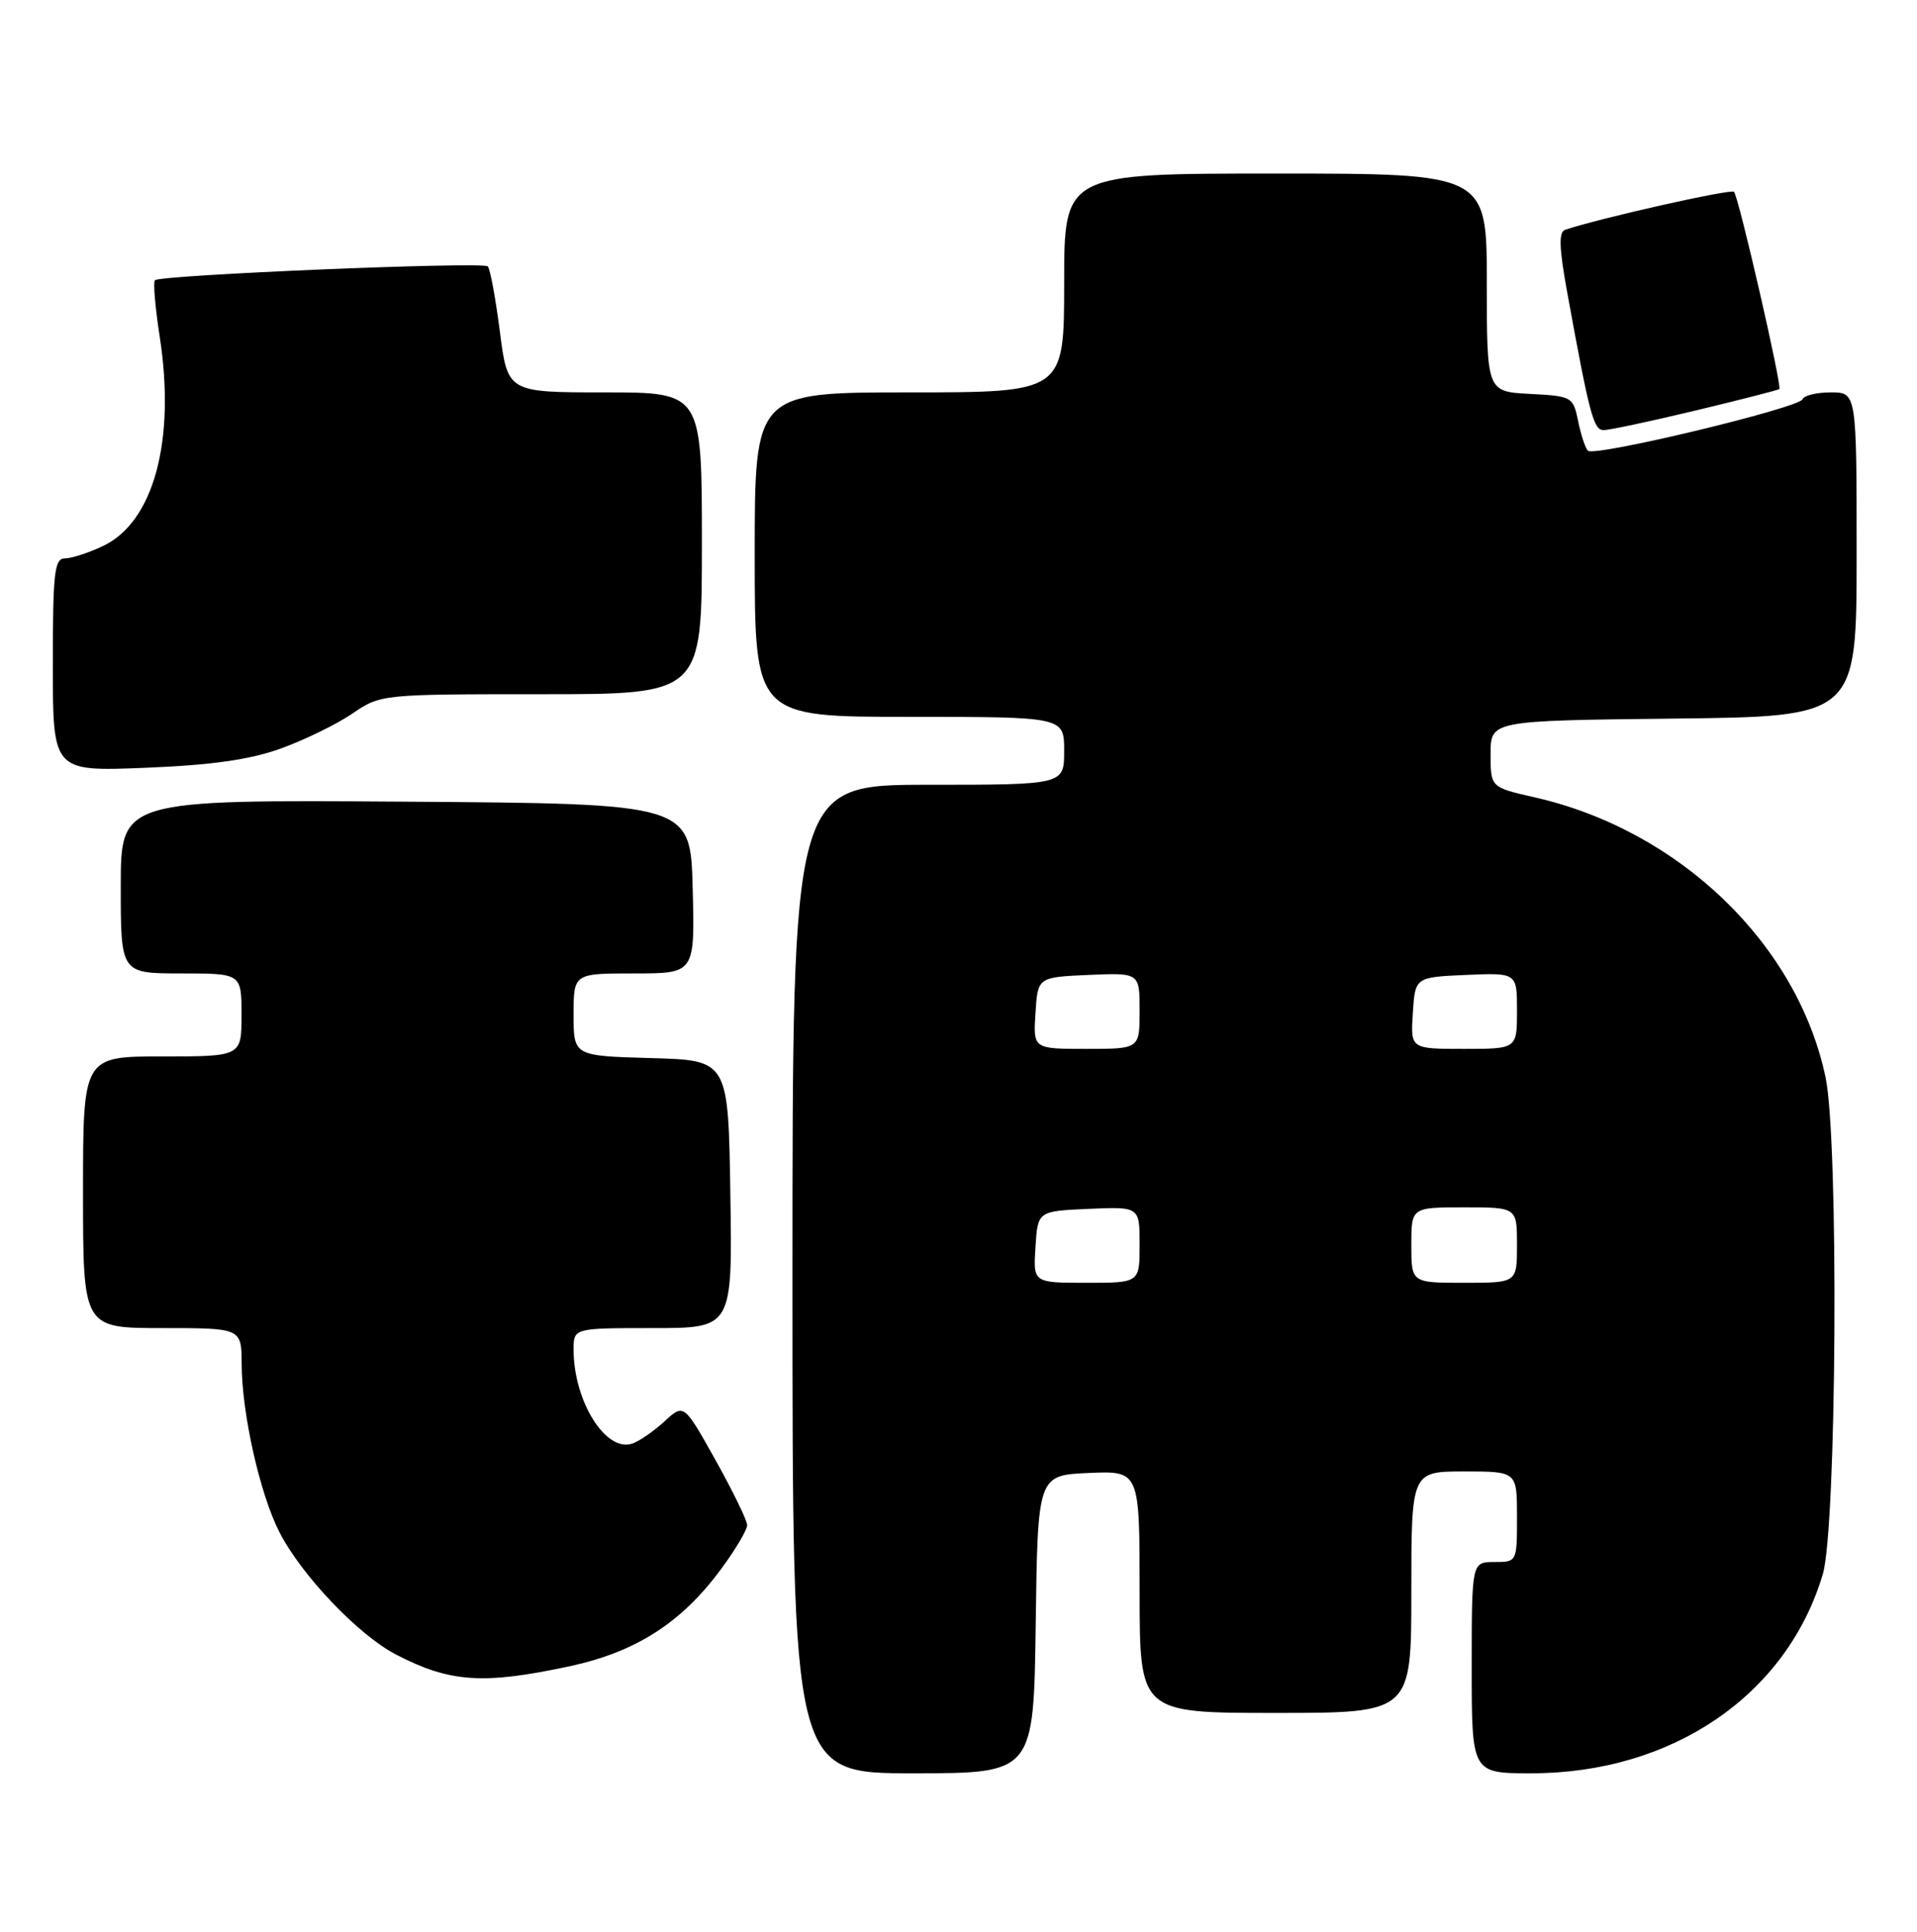 <?xml version="1.0" encoding="UTF-8" standalone="no"?>
<!DOCTYPE svg PUBLIC "-//W3C//DTD SVG 1.1//EN" "http://www.w3.org/Graphics/SVG/1.1/DTD/svg11.dtd" >
<svg xmlns="http://www.w3.org/2000/svg" xmlns:xlink="http://www.w3.org/1999/xlink" version="1.1" viewBox="0 0 254 256">
 <g >
 <path fill="currentColor"
d=" M 137.23 215.25 C 137.50 195.50 137.50 195.50 144.25 195.20 C 151.00 194.91 151.00 194.91 151.00 210.95 C 151.00 227.00 151.00 227.00 169.00 227.00 C 187.00 227.00 187.00 227.00 187.00 211.00 C 187.00 195.00 187.00 195.00 194.00 195.00 C 201.00 195.00 201.00 195.00 201.00 201.00 C 201.00 207.00 201.00 207.00 198.00 207.00 C 195.00 207.00 195.00 207.00 195.00 221.00 C 195.00 235.00 195.00 235.00 202.91 235.00 C 221.58 235.00 236.77 224.62 241.52 208.61 C 243.36 202.41 243.65 151.20 241.89 142.80 C 238.19 125.12 222.52 110.02 203.36 105.67 C 197.50 104.34 197.50 104.34 197.50 99.92 C 197.50 95.50 197.50 95.50 221.75 95.23 C 246.00 94.96 246.00 94.96 246.00 73.48 C 246.00 52.00 246.00 52.00 242.58 52.00 C 240.70 52.00 239.02 52.41 238.83 52.91 C 238.41 54.06 211.25 60.58 210.40 59.73 C 210.05 59.39 209.47 57.62 209.10 55.80 C 208.44 52.58 208.29 52.49 202.71 52.20 C 197.00 51.90 197.00 51.90 197.00 37.45 C 197.00 23.00 197.00 23.00 169.00 23.00 C 141.00 23.00 141.00 23.00 141.00 37.50 C 141.00 52.00 141.00 52.00 120.50 52.00 C 100.00 52.00 100.00 52.00 100.00 73.50 C 100.00 95.00 100.00 95.00 120.50 95.00 C 141.00 95.00 141.00 95.00 141.00 99.50 C 141.00 104.00 141.00 104.00 123.00 104.00 C 105.00 104.00 105.00 104.00 105.00 169.50 C 105.00 235.00 105.00 235.00 120.98 235.00 C 136.96 235.00 136.96 235.00 137.23 215.25 Z  M 75.50 220.81 C 84.30 218.91 90.32 215.04 95.59 207.87 C 97.47 205.32 99.00 202.73 99.00 202.12 C 99.00 201.50 97.11 197.63 94.81 193.50 C 90.61 186.00 90.61 186.00 88.06 188.35 C 86.65 189.65 84.73 190.98 83.80 191.30 C 80.28 192.54 76.00 185.70 76.00 178.85 C 76.00 176.00 76.00 176.00 86.52 176.00 C 97.05 176.00 97.05 176.00 96.77 158.25 C 96.50 140.50 96.50 140.50 86.25 140.22 C 76.00 139.93 76.00 139.93 76.00 134.47 C 76.00 129.00 76.00 129.00 84.03 129.00 C 92.07 129.00 92.07 129.00 91.78 117.75 C 91.50 106.50 91.50 106.50 53.75 106.24 C 16.00 105.98 16.00 105.98 16.00 117.49 C 16.00 129.00 16.00 129.00 24.00 129.00 C 32.00 129.00 32.00 129.00 32.00 134.50 C 32.00 140.00 32.00 140.00 21.50 140.00 C 11.00 140.00 11.00 140.00 11.00 158.00 C 11.00 176.00 11.00 176.00 21.50 176.00 C 32.00 176.00 32.00 176.00 32.02 180.75 C 32.04 187.33 34.43 197.96 37.02 203.04 C 39.92 208.73 47.52 216.71 52.48 219.27 C 59.65 222.98 64.02 223.27 75.50 220.81 Z  M 37.20 99.20 C 40.33 98.07 44.60 95.99 46.68 94.57 C 50.45 92.01 50.54 92.00 71.73 92.00 C 93.00 92.00 93.00 92.00 93.00 72.00 C 93.00 52.00 93.00 52.00 80.13 52.00 C 67.26 52.00 67.26 52.00 66.23 43.93 C 65.66 39.50 64.94 35.61 64.63 35.30 C 63.98 34.65 21.23 36.43 20.53 37.14 C 20.28 37.39 20.56 40.72 21.15 44.54 C 23.30 58.34 20.38 69.17 13.65 72.36 C 11.75 73.26 9.48 74.00 8.60 74.00 C 7.21 74.00 7.00 75.85 7.00 88.12 C 7.00 102.24 7.00 102.24 19.25 101.75 C 28.10 101.39 33.08 100.68 37.20 99.20 Z  M 224.67 54.40 C 230.63 52.97 235.62 51.69 235.76 51.56 C 236.14 51.20 230.36 26.02 229.75 25.42 C 229.34 25.00 211.72 28.97 207.36 30.46 C 206.51 30.75 206.59 32.91 207.64 38.68 C 210.62 55.04 211.14 57.00 212.49 57.00 C 213.23 57.00 218.71 55.83 224.67 54.40 Z  M 137.20 165.25 C 137.50 160.50 137.50 160.50 144.25 160.20 C 151.00 159.91 151.00 159.91 151.00 164.95 C 151.00 170.00 151.00 170.00 143.95 170.00 C 136.89 170.00 136.89 170.00 137.20 165.25 Z  M 187.00 165.00 C 187.00 160.00 187.00 160.00 194.00 160.00 C 201.00 160.00 201.00 160.00 201.00 165.00 C 201.00 170.00 201.00 170.00 194.00 170.00 C 187.00 170.00 187.00 170.00 187.00 165.00 Z  M 137.20 134.25 C 137.50 129.50 137.50 129.50 144.25 129.20 C 151.00 128.91 151.00 128.91 151.00 133.95 C 151.00 139.00 151.00 139.00 143.95 139.00 C 136.89 139.00 136.89 139.00 137.20 134.25 Z  M 187.20 134.25 C 187.50 129.50 187.50 129.50 194.25 129.20 C 201.00 128.91 201.00 128.91 201.00 133.95 C 201.00 139.00 201.00 139.00 193.95 139.00 C 186.89 139.00 186.89 139.00 187.20 134.25 Z "/>
</g>
</svg>
